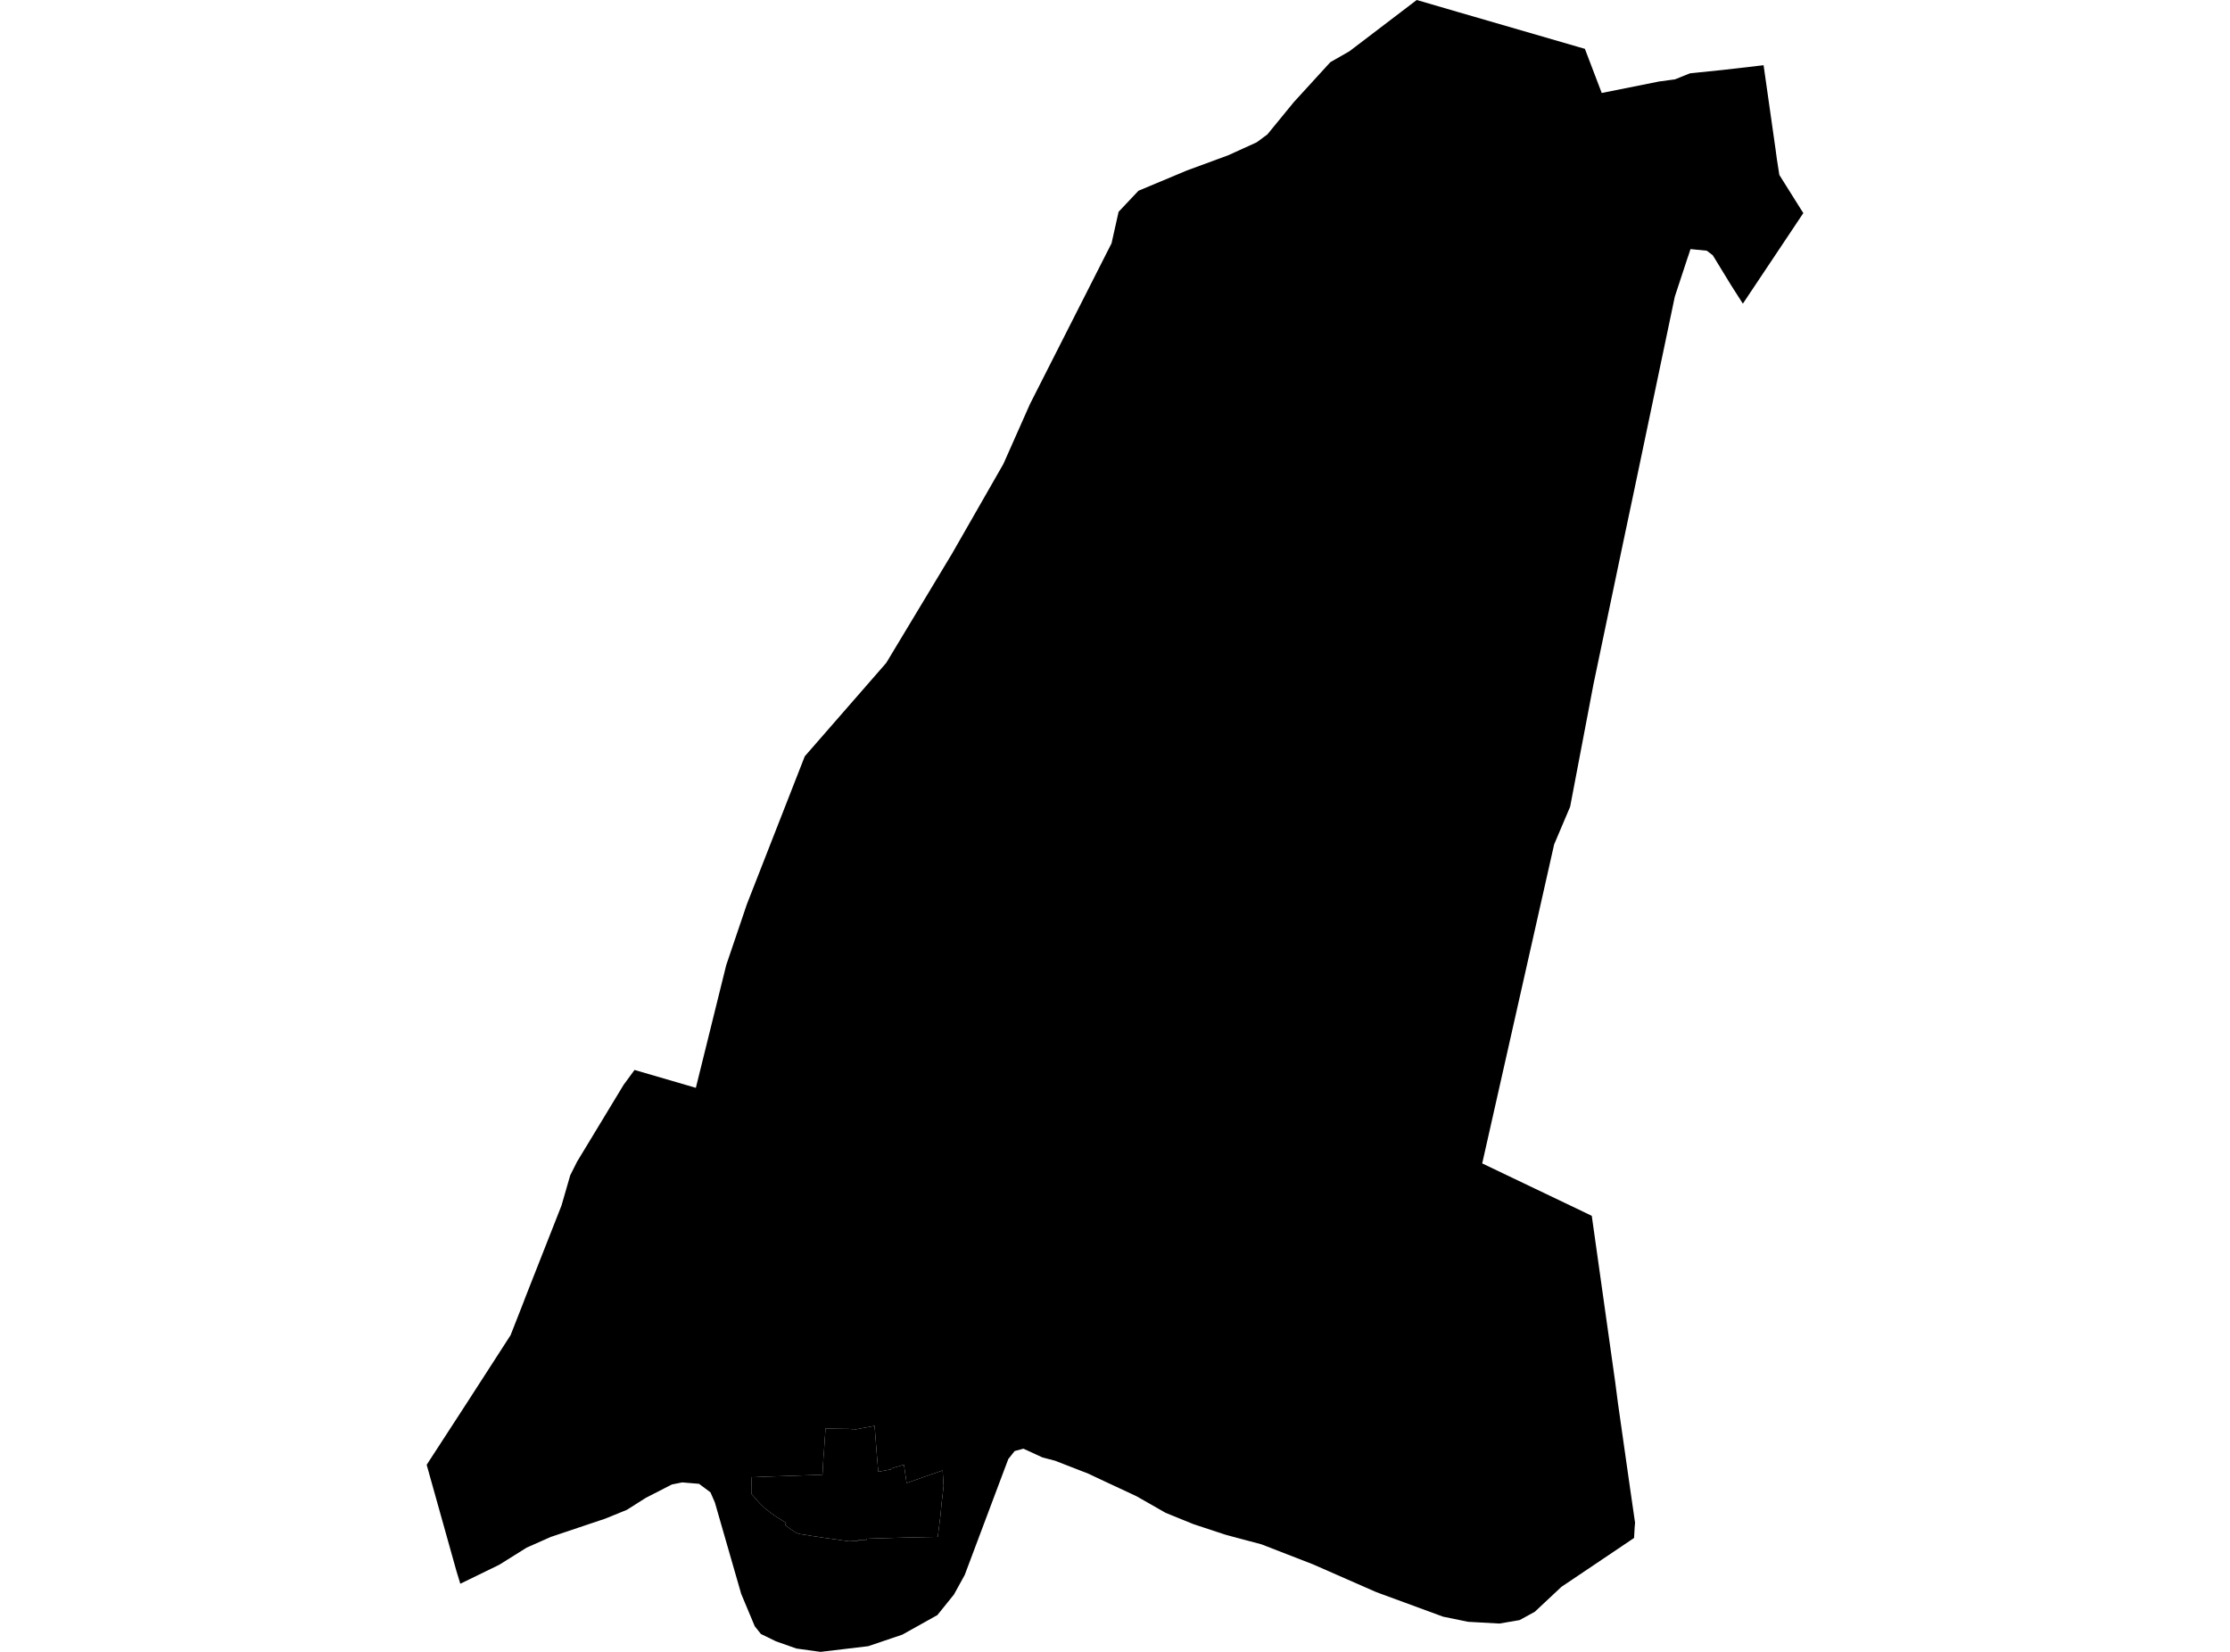 <?xml version='1.0'?>
<svg  baseProfile = 'tiny' width = '540' height = '400' stroke-linecap = 'round' stroke-linejoin = 'round' version='1.1' xmlns='http://www.w3.org/2000/svg'>
<path id='4600801001' title='4600801001'  d='M 205.378 346.007 205.98 346.041 206.306 346.041 206.444 346.179 206.444 346.265 211.788 345.268 212.183 350.458 212.286 351.764 212.286 351.815 212.304 351.918 212.304 352.056 212.321 352.176 212.321 352.228 212.527 354.565 212.561 355.149 212.613 355.613 212.63 355.767 212.682 356.386 215.775 355.802 215.74 355.613 218.885 354.685 218.971 355.2 219.538 359.118 228.268 356.06 228.268 356.111 228.457 359.29 228.457 359.325 228.474 359.6 228.491 359.789 228.474 359.995 228.457 360.184 228.44 360.373 227.976 364.291 227.838 365.923 227.752 366.869 227.082 372.144 226.704 372.161 223.783 372.213 223.422 372.23 223.267 372.23 222.975 372.23 220.105 372.299 219.263 372.316 216.239 372.402 215.706 372.419 212.51 372.505 212.149 372.522 210.585 372.574 209.795 372.608 209.829 372.866 207.836 372.935 207.801 373.124 206.392 373.175 205.67 373.227 203.849 372.986 202.801 372.832 202.663 372.797 201.684 372.677 201.46 372.643 199.742 372.402 197.611 372.075 196.305 371.886 195.841 371.8 195.669 371.766 194.965 371.646 193.899 371.508 193.796 371.474 193.212 371.319 192.559 371.044 192.524 371.01 191.373 370.22 190.479 369.549 190.29 369.412 190.239 369.377 190.17 369.068 190.359 368.742 189.345 368.123 188.469 367.59 187.455 366.937 186.286 366.061 185.29 365.27 185.204 365.219 183.949 364.016 183.382 363.363 183.021 362.951 182.884 362.779 182.54 362.401 182.317 362.143 182.042 361.834 181.939 361.713 181.939 361.49 181.939 361.318 181.939 360.648 181.939 360.064 181.956 359.72 181.956 358.792 181.956 358.603 181.922 357.675 182.283 357.709 182.386 357.709 183.09 357.675 185.874 357.555 190.29 357.417 193.109 357.314 199.158 357.108 199.432 352.417 199.484 352.193 199.725 348.344 199.759 348.052 199.896 345.938 200.189 345.938 200.292 345.938 202.543 345.972 202.715 345.972 203.419 345.99 205.378 346.007 Z' />
<path id='4600801002' title='4600801002'  d='M 383.786 11.823 387.859 22.511 401.778 19.728 405.61 19.212 407.363 18.508 409.253 17.751 409.924 17.683 417.261 16.927 426.18 15.896 427.056 15.792 429.926 35.95 430.27 38.51 430.871 42.359 435.391 49.56 436.68 51.605 436.216 52.292 429.29 62.671 422.038 73.532 419.134 68.978 415.027 62.259 414.752 61.812 413.309 60.712 409.356 60.317 408.789 62.07 408.772 62.07 405.559 71.831 395.798 118.366 393.014 131.546 385.797 166.001 385.797 166.035 380.212 195.352 377.497 201.744 376.5 204.098 376.345 204.442 358.92 281.72 383.253 293.354 385.453 294.419 391.141 334.785 391.777 339.683 394.647 359.84 395.935 368.742 395.832 369.945 395.695 372.402 395.695 372.419 380.934 382.352 378.115 384.242 371.654 390.291 367.994 392.301 363.096 393.143 355.707 392.731 355.484 392.714 349.452 391.477 333.316 385.548 333.11 385.462 317.919 378.795 305.477 373.966 299.669 372.419 296.799 371.646 289.032 369.085 282.261 366.336 278.326 364.085 275.181 362.298 266.675 358.328 263.547 356.85 255.505 353.723 252.429 352.915 249.301 351.471 247.824 350.801 245.71 351.368 245.693 351.385 244.163 353.31 241.689 359.875 233.612 381.372 231 386.115 226.979 391.099 226.945 391.116 218.507 395.824 210.241 398.625 198.694 400 192.851 399.192 187.833 397.422 187.816 397.405 184.259 395.67 182.764 393.796 179.464 385.909 179.464 385.892 173.106 363.81 172.041 361.37 169.274 359.307 165.201 358.964 162.71 359.462 156.403 362.693 151.815 365.597 151.797 365.597 151.78 365.614 146.591 367.728 133.393 372.161 127.533 374.756 120.917 378.898 111.466 383.503 110.572 380.582 103.32 354.702 113.442 339.116 123.632 323.323 126.691 315.539 127.224 314.13 135.971 291.91 138.084 284.59 139.734 281.308 151.007 262.697 153.653 259.088 168.501 263.419 175.856 233.707 180.856 218.963 194.879 183.134 214.606 160.519 230.553 134.038 242.978 112.334 249.405 97.848 269.167 58.908 270.868 51.295 275.679 46.192 287.416 41.277 297.418 37.599 304.291 34.472 306.886 32.564 313.176 24.883 313.176 24.866 322.146 15.053 326.751 12.424 343.042 0.017 343.076 0 353.026 2.904 382.102 11.342 383.786 11.823 Z M 205.378 346.007 203.419 345.99 202.715 345.972 202.543 345.972 200.292 345.938 200.189 345.938 199.896 345.938 199.759 348.052 199.725 348.344 199.484 352.193 199.432 352.417 199.158 357.108 193.109 357.314 190.29 357.417 185.874 357.555 183.09 357.675 182.386 357.709 182.283 357.709 181.922 357.675 181.956 358.603 181.956 358.792 181.956 359.72 181.939 360.064 181.939 360.648 181.939 361.318 181.939 361.49 181.939 361.713 182.042 361.834 182.317 362.143 182.54 362.401 182.884 362.779 183.021 362.951 183.382 363.363 183.949 364.016 185.204 365.219 185.29 365.27 186.286 366.061 187.455 366.937 188.469 367.59 189.345 368.123 190.359 368.742 190.17 369.068 190.239 369.377 190.29 369.412 190.479 369.549 191.373 370.22 192.524 371.01 192.559 371.044 193.212 371.319 193.796 371.474 193.899 371.508 194.965 371.646 195.669 371.766 195.841 371.8 196.305 371.886 197.611 372.075 199.742 372.402 201.46 372.643 201.684 372.677 202.663 372.797 202.801 372.832 203.849 372.986 205.67 373.227 206.392 373.175 207.801 373.124 207.836 372.935 209.829 372.866 209.795 372.608 210.585 372.574 212.149 372.522 212.51 372.505 215.706 372.419 216.239 372.402 219.263 372.316 220.105 372.299 222.975 372.23 223.267 372.23 223.422 372.23 223.783 372.213 226.704 372.161 227.082 372.144 227.752 366.869 227.838 365.923 227.976 364.291 228.44 360.373 228.457 360.184 228.474 359.995 228.491 359.789 228.474 359.6 228.457 359.325 228.457 359.29 228.268 356.111 228.268 356.06 219.538 359.118 218.971 355.2 218.885 354.685 215.74 355.613 215.775 355.802 212.682 356.386 212.63 355.767 212.613 355.613 212.561 355.149 212.527 354.565 212.321 352.228 212.321 352.176 212.304 352.056 212.304 351.918 212.286 351.815 212.286 351.764 212.183 350.458 211.788 345.268 206.444 346.265 206.444 346.179 206.306 346.041 205.98 346.041 205.378 346.007 Z' />
</svg>